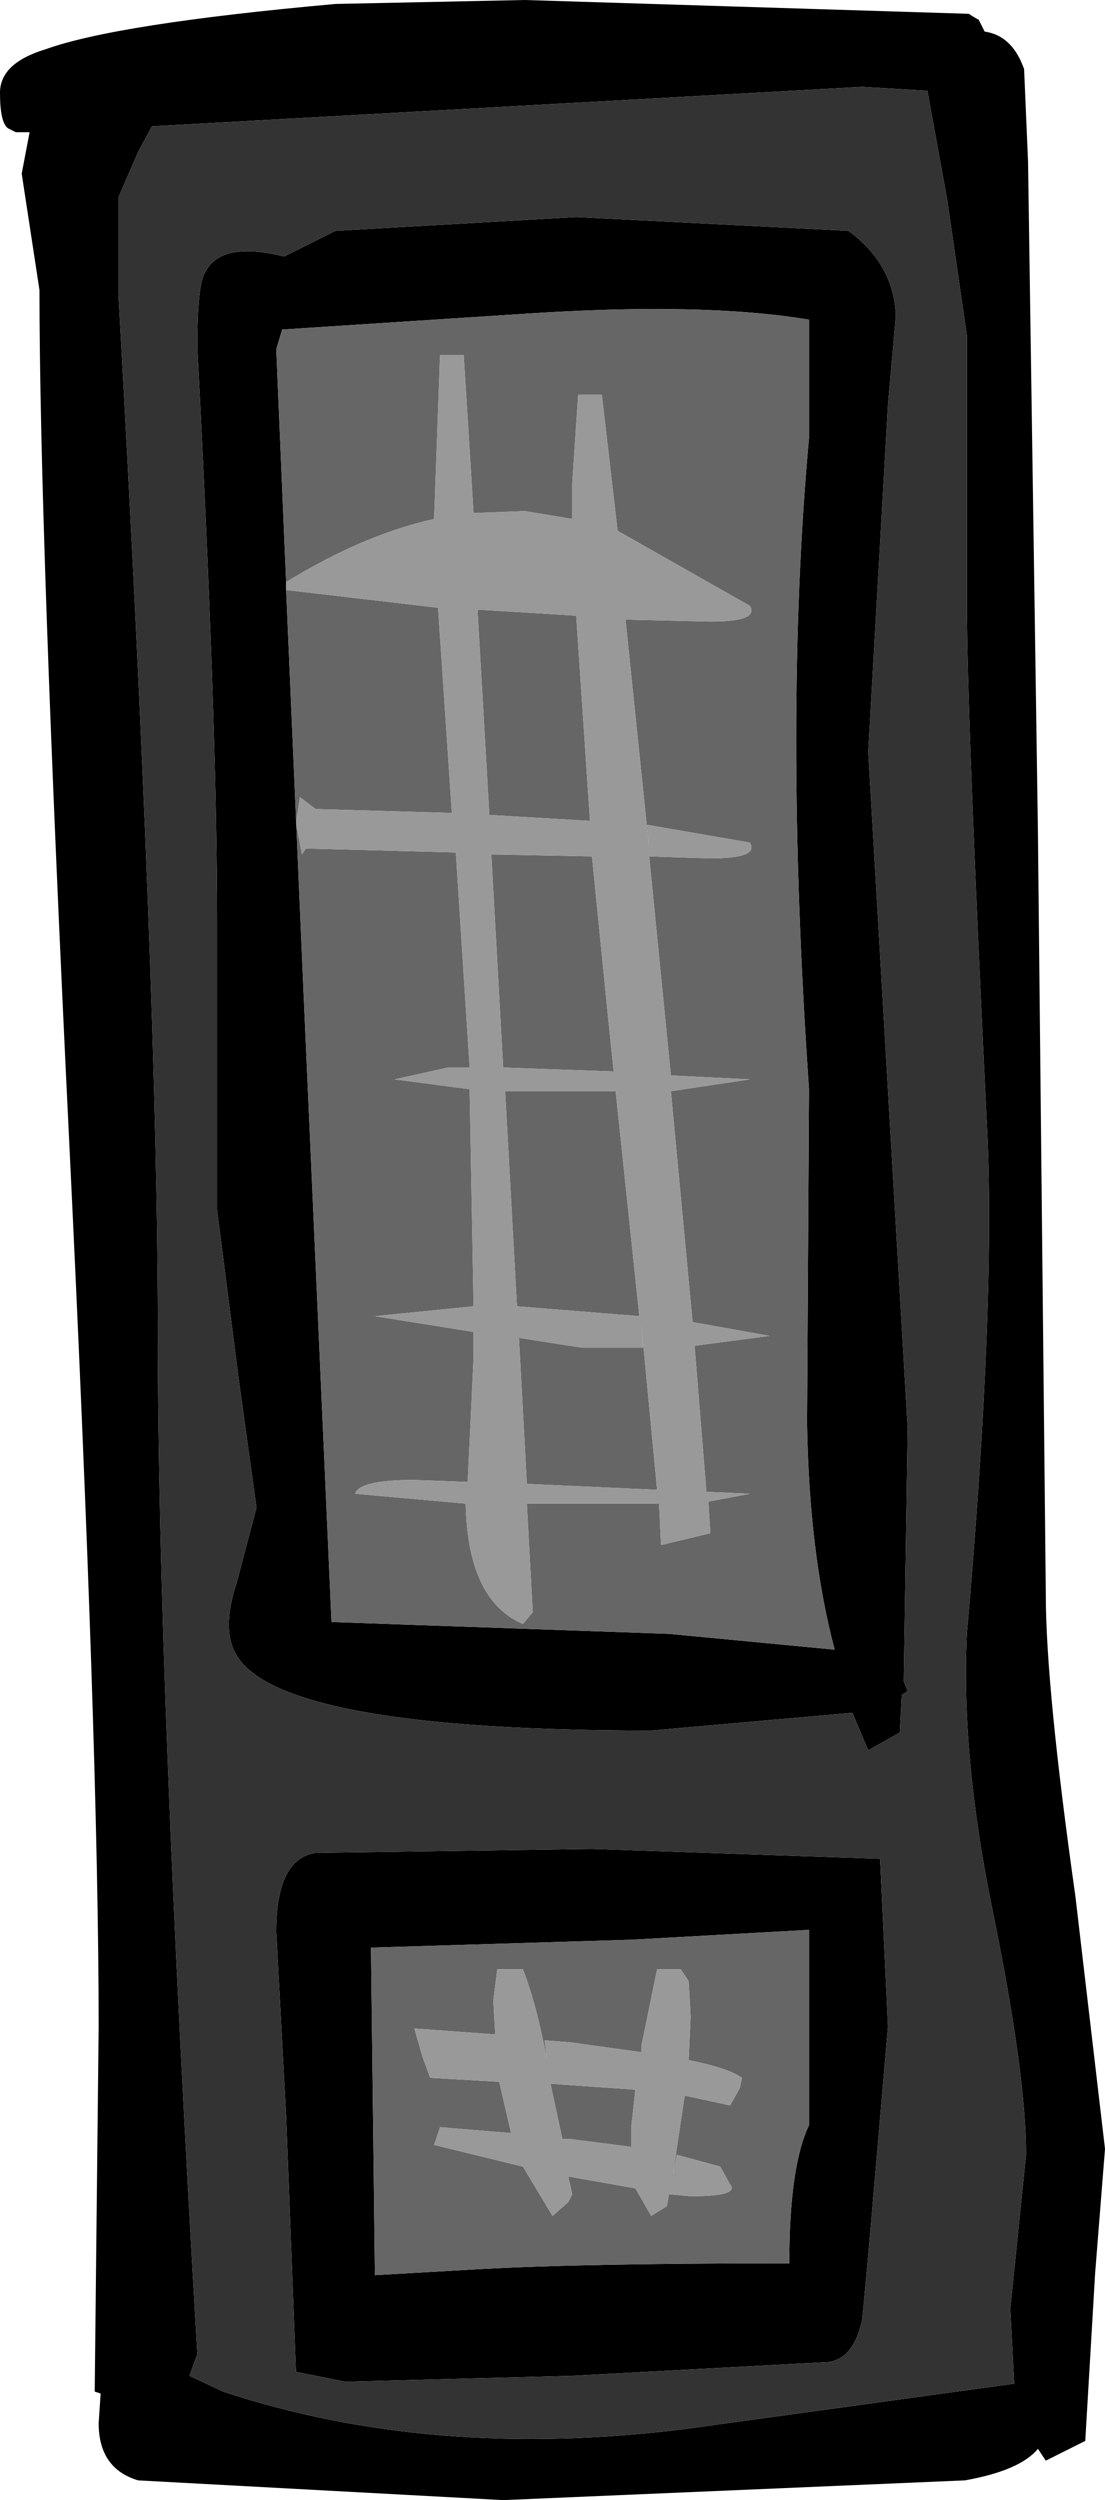 <?xml version="1.0" encoding="UTF-8" standalone="no"?>
<svg xmlns:ffdec="https://www.free-decompiler.com/flash" xmlns:xlink="http://www.w3.org/1999/xlink" ffdec:objectType="shape" height="63.35px" width="28.0px" xmlns="http://www.w3.org/2000/svg">
  <g transform="matrix(1.0, 0.0, 0.0, 1.0, 18.5, 29.35)">
    <path d="M3.35 -27.15 L-14.65 -26.15 -15.0 -25.5 -15.5 -24.35 -15.5 -21.9 Q-14.5 -4.1 -14.5 4.5 -14.5 13.2 -13.5 30.3 L-13.7 30.85 -12.85 31.25 Q-7.55 33.0 -1.15 32.2 L7.2 31.05 7.1 29.15 7.5 25.25 Q7.5 23.2 6.65 19.05 5.85 15.15 6.0 12.05 6.75 3.5 6.5 -1.0 6.0 -11.25 6.0 -14.1 L6.0 -20.85 5.5 -24.3 5.0 -27.05 3.35 -27.15 M6.45 -28.55 Q7.15 -28.45 7.45 -27.6 L7.55 -25.25 7.8 -8.3 8.0 11.05 Q8.0 13.4 8.75 18.7 L9.5 25.1 9.25 28.25 9.0 32.5 8.0 33.0 7.8 32.7 Q7.35 33.25 5.95 33.5 L-5.75 34.0 -15.0 33.5 Q-16.0 33.2 -16.0 32.05 L-15.95 31.3 -16.1 31.25 -16.0 22.0 Q-16.0 14.95 -16.75 -0.5 -17.5 -15.95 -17.5 -22.0 L-17.95 -24.95 -17.75 -26.0 -18.1 -26.0 -18.3 -26.1 Q-18.5 -26.25 -18.5 -27.0 -18.5 -27.75 -17.35 -28.1 -15.55 -28.75 -10.0 -29.25 L-5.2 -29.35 6.05 -29.0 Q6.2 -28.9 6.3 -28.85 L6.45 -28.55 M4.0 -19.1 L3.5 -10.3 4.5 6.85 4.4 13.25 4.5 13.5 4.35 13.6 4.3 14.55 3.5 15.0 3.1 14.05 -2.0 14.5 Q-11.35 14.5 -12.5 12.6 -12.9 11.95 -12.5 10.75 L-12.0 8.85 -12.45 5.6 -13.0 1.3 -13.0 -6.1 Q-13.0 -11.0 -13.5 -20.55 -13.5 -22.15 -13.3 -22.45 -12.9 -23.25 -11.3 -22.85 L-10.0 -23.5 -3.9 -23.85 3.0 -23.5 Q4.15 -22.65 4.2 -21.35 L4.0 -19.1 M-11.25 -14.4 L-10.8 -4.0 -10.1 11.75 -1.55 12.05 2.65 12.45 Q2.0 10.0 1.95 6.7 L2.0 -1.75 Q1.35 -11.15 2.0 -18.25 L2.0 -21.25 Q-0.7 -21.7 -5.2 -21.4 L-11.35 -21.0 -11.5 -20.5 -11.25 -14.6 -11.25 -14.4 M2.0 19.55 L-2.5 19.8 -9.1 20.0 -9.0 28.3 -6.4 28.15 Q-3.75 28.0 1.5 28.0 1.5 25.55 2.0 24.5 L2.0 19.55 M4.0 22.0 L3.5 27.8 3.35 29.4 Q3.15 30.4 2.5 30.5 L-4.0 30.85 -9.75 31.0 -11.0 30.75 -11.25 24.25 -11.5 19.6 Q-11.5 17.75 -10.5 17.6 L-3.5 17.5 3.8 17.75 4.0 22.0" fill="#000000" fill-rule="evenodd" stroke="none"/>
    <path d="M3.35 -27.15 L5.0 -27.05 5.5 -24.3 6.0 -20.85 6.0 -14.1 Q6.0 -11.25 6.5 -1.0 6.75 3.5 6.0 12.05 5.85 15.15 6.65 19.05 7.5 23.2 7.5 25.25 L7.1 29.15 7.2 31.05 -1.15 32.2 Q-7.55 33.0 -12.85 31.25 L-13.7 30.85 -13.5 30.3 Q-14.5 13.2 -14.5 4.5 -14.5 -4.1 -15.5 -21.9 L-15.5 -24.35 -15.0 -25.5 -14.65 -26.15 3.35 -27.15 M4.0 -19.1 L4.2 -21.35 Q4.15 -22.65 3.0 -23.5 L-3.9 -23.85 -10.0 -23.5 -11.3 -22.85 Q-12.9 -23.25 -13.3 -22.45 -13.5 -22.15 -13.5 -20.55 -13.0 -11.0 -13.0 -6.1 L-13.0 1.3 -12.45 5.6 -12.0 8.85 -12.5 10.75 Q-12.9 11.95 -12.5 12.6 -11.35 14.5 -2.0 14.5 L3.1 14.05 3.5 15.0 4.3 14.55 4.35 13.6 4.5 13.5 4.4 13.25 4.5 6.85 3.5 -10.3 4.0 -19.1 M4.0 22.0 L3.8 17.75 -3.5 17.5 -10.5 17.6 Q-11.5 17.75 -11.5 19.6 L-11.25 24.25 -11.0 30.75 -9.75 31.0 -4.0 30.85 2.5 30.5 Q3.15 30.4 3.35 29.4 L3.5 27.8 4.0 22.0" fill="#333333" fill-rule="evenodd" stroke="none"/>
    <path d="M-11.25 -14.6 L-11.5 -20.5 -11.35 -21.0 -5.2 -21.4 Q-0.7 -21.7 2.0 -21.25 L2.0 -18.25 Q1.35 -11.15 2.0 -1.75 L1.95 6.7 Q2.0 10.0 2.65 12.45 L-1.55 12.05 -10.1 11.75 -10.8 -4.0 -11.25 -14.4 -7.4 -13.95 -7.05 -8.75 -10.5 -8.85 -10.9 -9.15 -11.0 -8.5 -10.85 -7.7 -10.75 -7.85 -6.95 -7.75 -6.6 -2.3 -7.15 -2.3 -8.5 -2.0 -6.6 -1.75 -6.5 3.75 -9.0 4.0 -6.5 4.4 -6.5 5.05 -6.65 8.2 -8.0 8.15 Q-9.4 8.15 -9.5 8.5 L-6.7 8.75 Q-6.65 11.2 -5.25 11.8 L-5.0 11.5 -5.15 8.75 -4.5 8.75 -1.8 8.75 -1.75 9.8 -0.5 9.5 -0.55 8.7 0.5 8.5 -0.6 8.45 -0.9 4.75 1.0 4.5 -0.95 4.15 -1.5 -1.7 0.5 -2.0 -1.5 -2.1 -2.05 -7.65 -0.5 -7.6 Q0.75 -7.6 0.5 -8.0 L-2.1 -8.45 -2.05 -7.85 -2.65 -13.65 -0.5 -13.6 Q0.75 -13.6 0.5 -14.0 L-2.85 -15.9 -3.25 -19.35 -3.85 -19.35 -4.0 -17.1 -4.0 -16.2 -5.2 -16.4 -6.5 -16.35 -6.75 -20.35 -7.35 -20.35 -7.5 -16.2 Q-9.3 -15.8 -11.25 -14.6 M0.25 23.55 L0.3 23.3 Q-0.05 23.05 -1.05 22.85 L-1.0 21.75 -1.05 20.85 -1.25 20.55 -1.85 20.55 -2.25 22.5 -2.25 22.65 -4.05 22.4 -4.7 22.35 -4.65 22.8 Q-4.9 21.45 -5.25 20.55 L-5.85 20.55 -5.9 20.55 -6.0 21.35 -5.95 22.2 -8.0 22.05 -7.8 22.75 -7.6 23.3 -5.85 23.4 -5.55 24.7 -7.35 24.55 -7.5 25.0 -5.25 25.55 -4.5 26.8 -4.1 26.45 -4.0 26.25 -4.1 25.8 -2.4 26.1 -2.0 26.8 -1.6 26.55 -1.55 26.25 -1.0 26.3 Q0.25 26.3 0.0 26.0 L-0.25 25.55 -1.35 25.25 -1.45 25.75 -1.15 23.75 0.0 24.0 0.25 23.55 M2.0 19.55 L2.0 24.5 Q1.5 25.55 1.5 28.0 -3.75 28.0 -6.4 28.15 L-9.0 28.3 -9.1 20.0 -2.5 19.8 2.0 19.55 M-3.1 -3.65 L-2.95 -2.2 -5.75 -2.3 -6.05 -7.7 -3.5 -7.65 -3.1 -3.65 M-4.0 -1.7 L-2.9 -1.7 -2.3 4.0 -5.4 3.75 -5.7 -1.7 -4.0 -1.7 M-6.4 -13.9 L-6.35 -13.9 -3.9 -13.75 -3.55 -8.55 -6.1 -8.7 -6.4 -13.9 M-2.25 4.2 L-1.85 8.4 -5.15 8.25 -5.35 4.55 -3.75 4.8 -2.2 4.8 -2.25 4.2 M-2.4 23.6 L-2.5 24.5 -2.5 25.05 -4.05 24.85 -4.25 24.85 -4.55 23.45 -2.4 23.6" fill="#666666" fill-rule="evenodd" stroke="none"/>
    <path d="M-11.25 -14.6 Q-9.3 -15.8 -7.5 -16.2 L-7.35 -20.35 -6.75 -20.35 -6.5 -16.35 -5.2 -16.4 -4.0 -16.2 -4.0 -17.1 -3.85 -19.35 -3.25 -19.35 -2.85 -15.9 0.5 -14.0 Q0.75 -13.6 -0.5 -13.6 L-2.65 -13.65 -2.05 -7.85 -2.1 -8.45 0.5 -8.0 Q0.75 -7.6 -0.5 -7.6 L-2.05 -7.65 -1.5 -2.1 0.5 -2.0 -1.5 -1.7 -0.95 4.15 1.0 4.5 -0.9 4.75 -0.6 8.45 0.5 8.5 -0.55 8.7 -0.5 9.5 -1.75 9.8 -1.8 8.75 -4.5 8.75 -5.15 8.75 -5.0 11.5 -5.25 11.8 Q-6.65 11.2 -6.7 8.75 L-9.5 8.5 Q-9.4 8.15 -8.0 8.15 L-6.65 8.2 -6.5 5.05 -6.5 4.4 -9.0 4.0 -6.5 3.75 -6.6 -1.75 -8.5 -2.0 -7.15 -2.3 -6.6 -2.3 -6.95 -7.75 -10.75 -7.85 -10.85 -7.7 -11.0 -8.5 -10.9 -9.15 -10.5 -8.85 -7.05 -8.75 -7.4 -13.95 -11.25 -14.4 -11.25 -14.6 M0.25 23.55 L0.0 24.0 -1.15 23.75 -1.45 25.75 -1.35 25.25 -0.25 25.55 0.0 26.0 Q0.25 26.3 -1.0 26.3 L-1.55 26.25 -1.6 26.55 -2.0 26.8 -2.4 26.1 -4.1 25.8 -4.0 26.25 -4.1 26.45 -4.5 26.8 -5.25 25.55 -7.5 25.0 -7.35 24.55 -5.55 24.7 -5.85 23.4 -7.6 23.3 -7.8 22.75 -8.0 22.05 -5.95 22.2 -6.0 21.35 -5.9 20.55 -5.85 20.55 -5.25 20.55 Q-4.9 21.45 -4.65 22.8 L-4.7 22.35 -4.05 22.4 -2.25 22.65 -2.25 22.5 -1.85 20.55 -1.25 20.55 -1.05 20.85 -1.0 21.75 -1.05 22.85 Q-0.05 23.05 0.3 23.3 L0.25 23.55 M-6.4 -13.9 L-6.1 -8.7 -3.55 -8.55 -3.9 -13.75 -6.35 -13.9 -6.4 -13.9 M-4.0 -1.7 L-5.7 -1.7 -5.4 3.75 -2.3 4.0 -2.9 -1.7 -4.0 -1.7 M-3.1 -3.65 L-3.5 -7.65 -6.05 -7.7 -5.75 -2.3 -2.95 -2.2 -3.1 -3.65 M-2.25 4.2 L-2.2 4.8 -3.75 4.8 -5.35 4.55 -5.15 8.25 -1.85 8.4 -2.25 4.2 M-2.4 23.6 L-4.55 23.45 -4.25 24.85 -4.05 24.85 -2.5 25.05 -2.5 24.5 -2.4 23.6" fill="#999999" fill-rule="evenodd" stroke="none"/>
  </g>
</svg>
